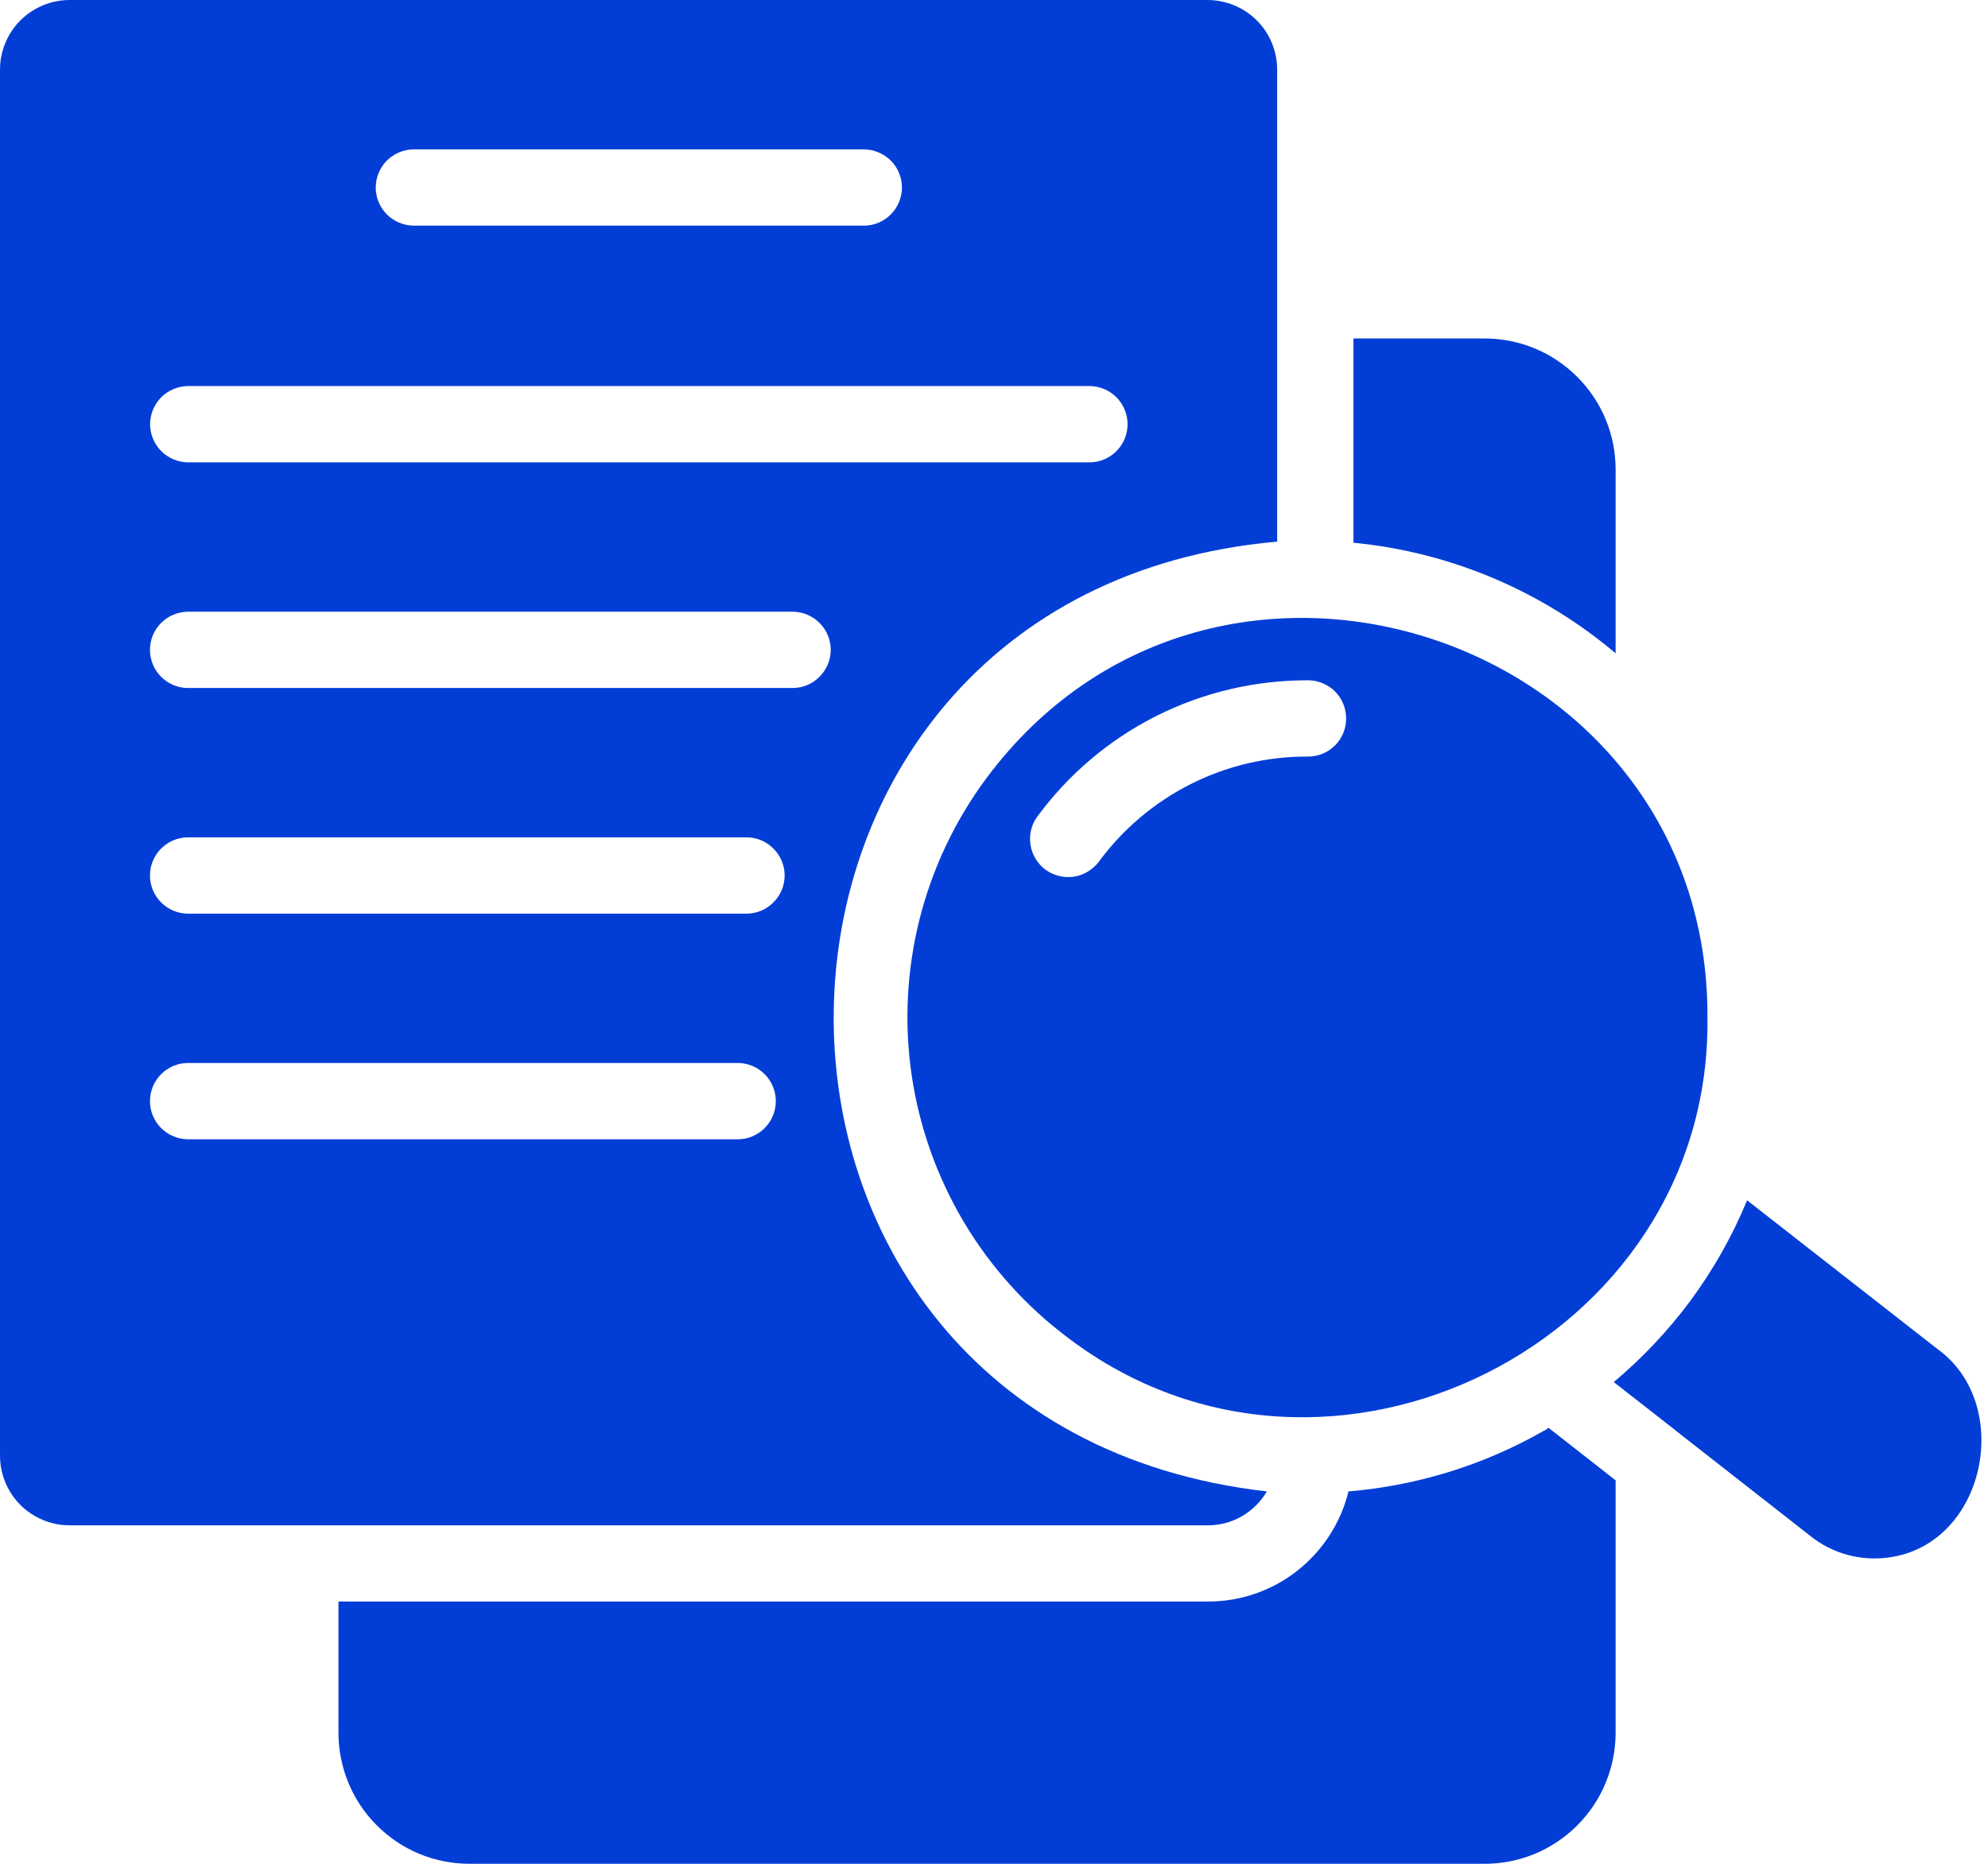 <svg width="16" height="15" viewBox="0 0 16 15" fill="none" xmlns="http://www.w3.org/2000/svg">
<path d="M10.196 12.003C5.478 11.466 5.591 4.774 10.279 4.359L10.279 0.561C10.279 0.413 10.221 0.271 10.116 0.165C10.011 0.06 9.869 0.001 9.721 0H0.561C0.412 7.16878e-05 0.27 0.059 0.164 0.164C0.059 0.27 7.09326e-05 0.412 0 0.561V11.715C7.09326e-05 11.864 0.059 12.006 0.164 12.112C0.27 12.217 0.412 12.276 0.561 12.276H9.721C9.817 12.276 9.912 12.251 9.995 12.203C10.078 12.155 10.148 12.086 10.196 12.003ZM3.325 1.202H6.957C7.038 1.204 7.114 1.237 7.171 1.294C7.227 1.351 7.259 1.429 7.259 1.509C7.259 1.59 7.227 1.667 7.171 1.724C7.114 1.782 7.038 1.815 6.957 1.816H3.325C3.245 1.814 3.168 1.781 3.112 1.724C3.056 1.667 3.024 1.59 3.024 1.509C3.024 1.429 3.056 1.352 3.112 1.294C3.168 1.237 3.245 1.204 3.325 1.202ZM1.509 3.107H8.773C8.854 3.109 8.93 3.141 8.987 3.199C9.043 3.256 9.075 3.334 9.075 3.414C9.075 3.495 9.043 3.572 8.987 3.629C8.93 3.687 8.854 3.72 8.773 3.721H1.509C1.429 3.719 1.352 3.686 1.296 3.629C1.24 3.572 1.208 3.494 1.208 3.414C1.208 3.334 1.24 3.257 1.296 3.199C1.352 3.142 1.429 3.109 1.509 3.107ZM5.942 9.169H1.509C1.429 9.167 1.352 9.135 1.295 9.077C1.239 9.02 1.207 8.943 1.207 8.862C1.207 8.781 1.239 8.704 1.295 8.647C1.352 8.589 1.429 8.556 1.509 8.555H5.942C6.022 8.556 6.099 8.589 6.156 8.647C6.212 8.704 6.244 8.781 6.244 8.862C6.244 8.943 6.212 9.02 6.156 9.077C6.099 9.135 6.022 9.168 5.942 9.169ZM6.012 7.353H1.509C1.429 7.352 1.352 7.319 1.295 7.261C1.239 7.204 1.207 7.127 1.207 7.046C1.207 6.965 1.239 6.888 1.295 6.831C1.352 6.773 1.429 6.74 1.509 6.739H6.012C6.093 6.74 6.17 6.773 6.226 6.831C6.283 6.888 6.315 6.965 6.315 7.046C6.315 7.127 6.283 7.204 6.226 7.261C6.17 7.319 6.093 7.352 6.012 7.353ZM6.383 5.537H1.509C1.429 5.536 1.352 5.503 1.295 5.445C1.239 5.388 1.207 5.311 1.207 5.23C1.207 5.149 1.239 5.072 1.295 5.015C1.352 4.957 1.429 4.925 1.509 4.923H6.383C6.464 4.925 6.541 4.957 6.597 5.015C6.654 5.072 6.686 5.149 6.686 5.23C6.686 5.311 6.654 5.388 6.597 5.445C6.541 5.503 6.464 5.536 6.383 5.537Z" fill="#023ED6"/>
<path d="M13.003 5.258V3.779C13.003 3.641 12.976 3.503 12.923 3.375C12.87 3.247 12.792 3.131 12.694 3.033C12.596 2.935 12.48 2.857 12.352 2.804C12.224 2.751 12.086 2.724 11.948 2.724H10.893V4.368C11.67 4.443 12.406 4.753 13.003 5.258Z" fill="#023ED6"/>
<path d="M7.936 6.267C7.428 6.953 7.213 7.813 7.338 8.658C7.464 9.503 7.919 10.264 8.604 10.773C10.687 12.348 13.776 10.797 13.742 8.19C13.759 5.119 9.778 3.785 7.936 6.267ZM8.347 6.574C8.598 6.232 8.926 5.954 9.305 5.763C9.684 5.572 10.103 5.474 10.528 5.475C10.609 5.475 10.687 5.508 10.745 5.565C10.802 5.623 10.834 5.701 10.834 5.782C10.834 5.864 10.802 5.942 10.745 5.999C10.687 6.057 10.609 6.089 10.528 6.089C10.199 6.087 9.875 6.163 9.582 6.311C9.289 6.459 9.035 6.674 8.841 6.939C8.791 7.002 8.719 7.045 8.64 7.056C8.56 7.067 8.479 7.046 8.414 6.999C8.35 6.951 8.306 6.879 8.294 6.8C8.281 6.72 8.3 6.639 8.347 6.574Z" fill="#023ED6"/>
<path d="M12.42 11.518C11.939 11.792 11.404 11.957 10.853 12.003C10.791 12.256 10.645 12.481 10.44 12.642C10.235 12.803 9.982 12.89 9.721 12.889H2.724V13.945C2.724 14.083 2.751 14.22 2.804 14.348C2.857 14.477 2.935 14.593 3.033 14.691C3.131 14.789 3.247 14.867 3.375 14.92C3.503 14.973 3.641 15 3.779 15H11.948C12.086 15 12.224 14.973 12.352 14.92C12.48 14.867 12.596 14.789 12.694 14.691C12.792 14.593 12.87 14.477 12.923 14.348C12.976 14.22 13.003 14.083 13.003 13.945V11.914L12.463 11.491C12.45 11.502 12.436 11.511 12.42 11.518Z" fill="#023ED6"/>
<path d="M15.592 10.856L14.061 9.66C13.943 9.947 13.789 10.219 13.604 10.47C13.425 10.71 13.218 10.93 12.988 11.123L13.482 11.509L13.528 11.546L14.571 12.362C14.659 12.433 14.761 12.484 14.87 12.514C14.979 12.543 15.094 12.55 15.206 12.534C15.983 12.425 16.21 11.3 15.592 10.856Z" fill="#023ED6"/>
</svg>
